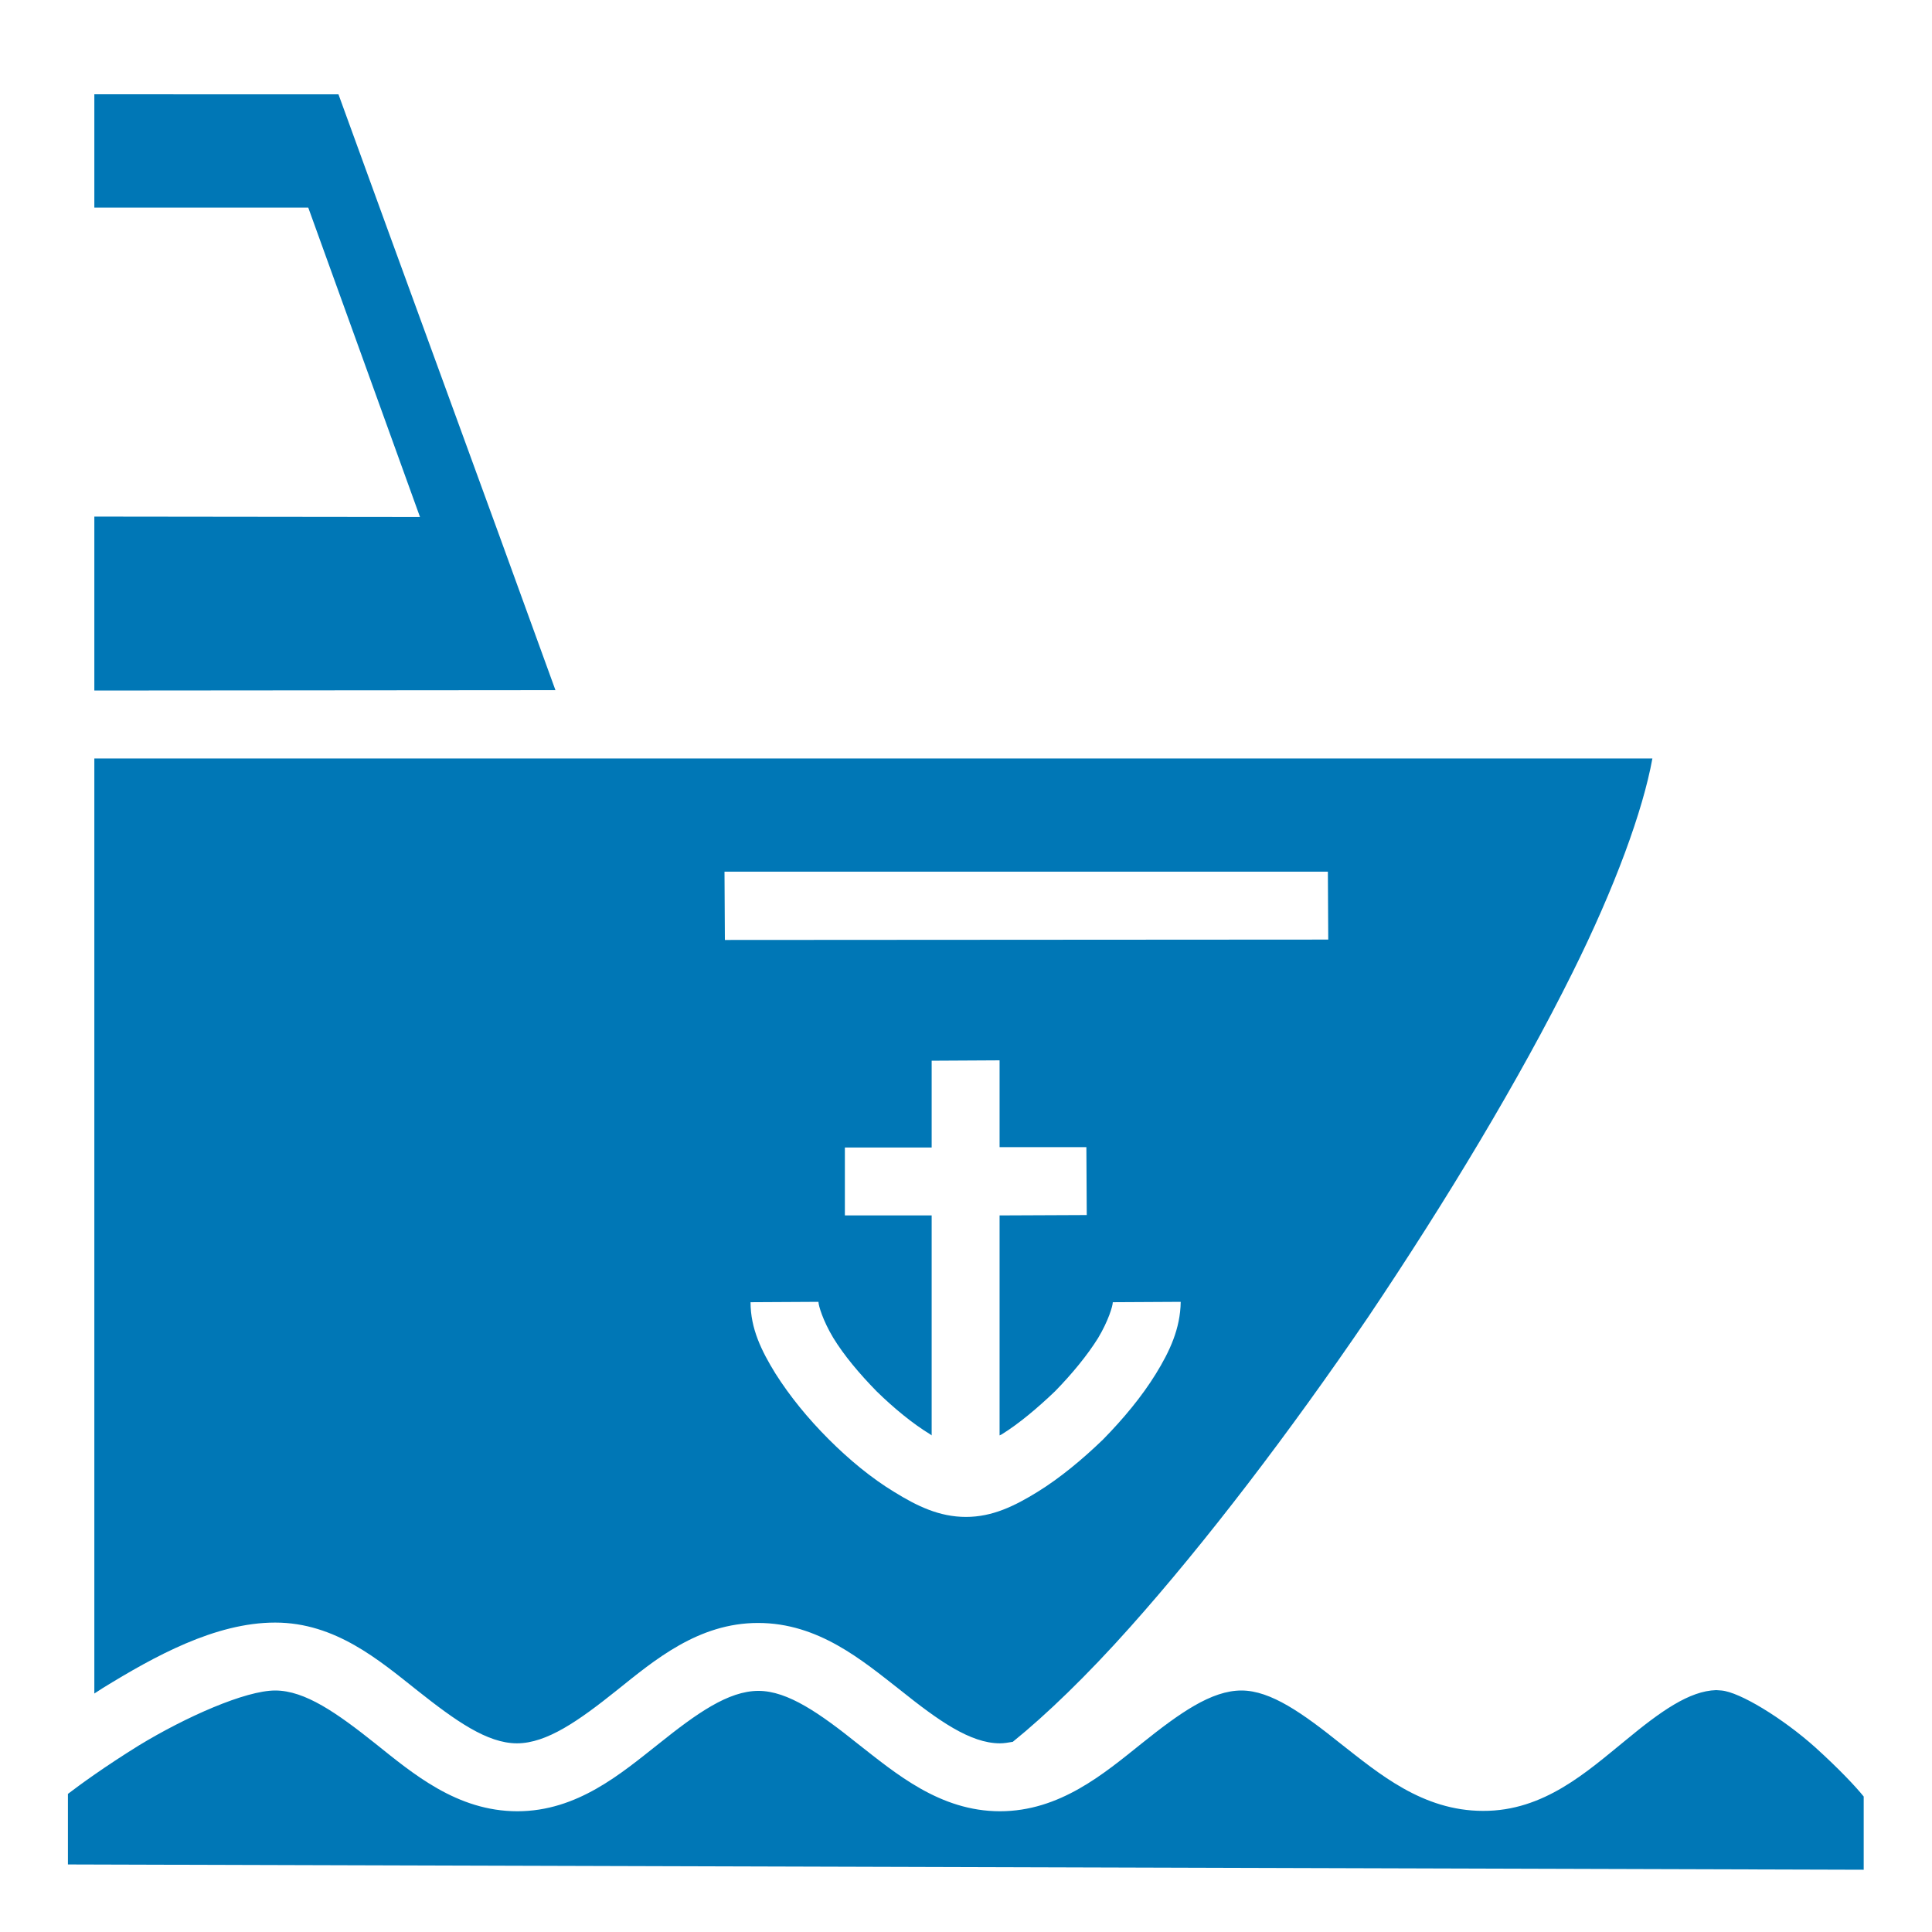 <svg width="222" height="222" viewBox="0 0 222 222" fill="none" xmlns="http://www.w3.org/2000/svg">
<g id="game-icons:ship-bow">
<path id="Vector" d="M10.84 10.835V23.852H35.42L48.259 59.402L10.84 59.359V79.348L63.825 79.304C55.37 55.934 46.264 31.175 38.893 10.84L10.84 10.835ZM10.84 87.152V194.597C11.178 194.38 11.499 194.163 11.846 193.946C17.712 190.348 24.71 186.445 31.618 186.445C38.547 186.445 43.576 190.781 47.956 194.25C52.335 197.719 55.977 200.32 59.402 200.32C62.828 200.32 66.513 197.719 70.849 194.25C75.185 190.781 80.215 186.489 87.109 186.489C94.046 186.489 99.076 190.781 103.455 194.207C107.791 197.675 111.477 200.32 114.902 200.32C115.379 200.32 115.856 200.234 116.377 200.147C120.192 197.068 124.918 192.516 129.861 186.966C138.49 177.296 148.159 164.636 157.221 151.324C166.196 137.97 174.608 124.008 180.679 111.78C185.578 101.938 188.787 93.136 189.871 87.152H10.84ZM83.25 100.16H152.582L152.625 107.965L83.293 108.008L83.25 100.16ZM114.859 121.84V131.813H124.832L124.875 139.617L114.859 139.661V164.939L115.119 164.809C117.07 163.595 119.195 161.817 121.233 159.866C123.184 157.871 124.962 155.704 126.176 153.752C127.346 151.801 127.867 150.067 127.867 149.633L135.671 149.59C135.628 152.668 134.414 155.27 132.81 157.871C131.205 160.473 129.081 163.031 126.739 165.416C124.355 167.714 121.796 169.839 119.195 171.443C116.593 173.047 114.035 174.305 111 174.305C107.921 174.305 105.363 173.047 102.762 171.443C100.117 169.839 97.559 167.714 95.217 165.373C92.832 162.988 90.751 160.43 89.103 157.828C87.499 155.227 86.242 152.668 86.242 149.633L94.046 149.59C94.046 150.023 94.567 151.758 95.737 153.709C96.952 155.704 98.729 157.828 100.724 159.866C102.718 161.817 104.886 163.595 106.881 164.809C106.924 164.852 107.011 164.896 107.054 164.939V139.661H97.082V131.856H107.054V121.883L114.859 121.84ZM197.198 194.207C194.12 194.293 190.825 196.635 186.792 199.973C182.413 203.529 177.427 208.125 170.402 208.082C163.465 208.082 158.435 203.789 154.056 200.364C149.72 196.895 146.034 194.25 142.652 194.25C139.184 194.25 135.541 196.852 131.205 200.32C126.87 203.789 121.796 208.125 114.902 208.125C108.008 208.125 102.935 203.789 98.556 200.364C94.22 196.895 90.534 194.293 87.152 194.293C83.684 194.293 80.041 196.895 75.706 200.364C71.37 203.789 66.34 208.125 59.446 208.125C52.508 208.125 47.435 203.789 43.095 200.32C38.733 196.852 35.06 194.25 31.622 194.25C28.197 194.25 21.341 197.285 15.93 200.58C11.954 203.052 9.288 205.003 7.805 206.13V214.239L214.152 214.846V206.434C213.241 205.307 211.377 203.312 208.602 200.797C204.83 197.415 199.887 194.423 197.805 194.25C197.632 194.25 197.415 194.207 197.198 194.207Z" fill="#0077B6"/>
</g>
</svg>
